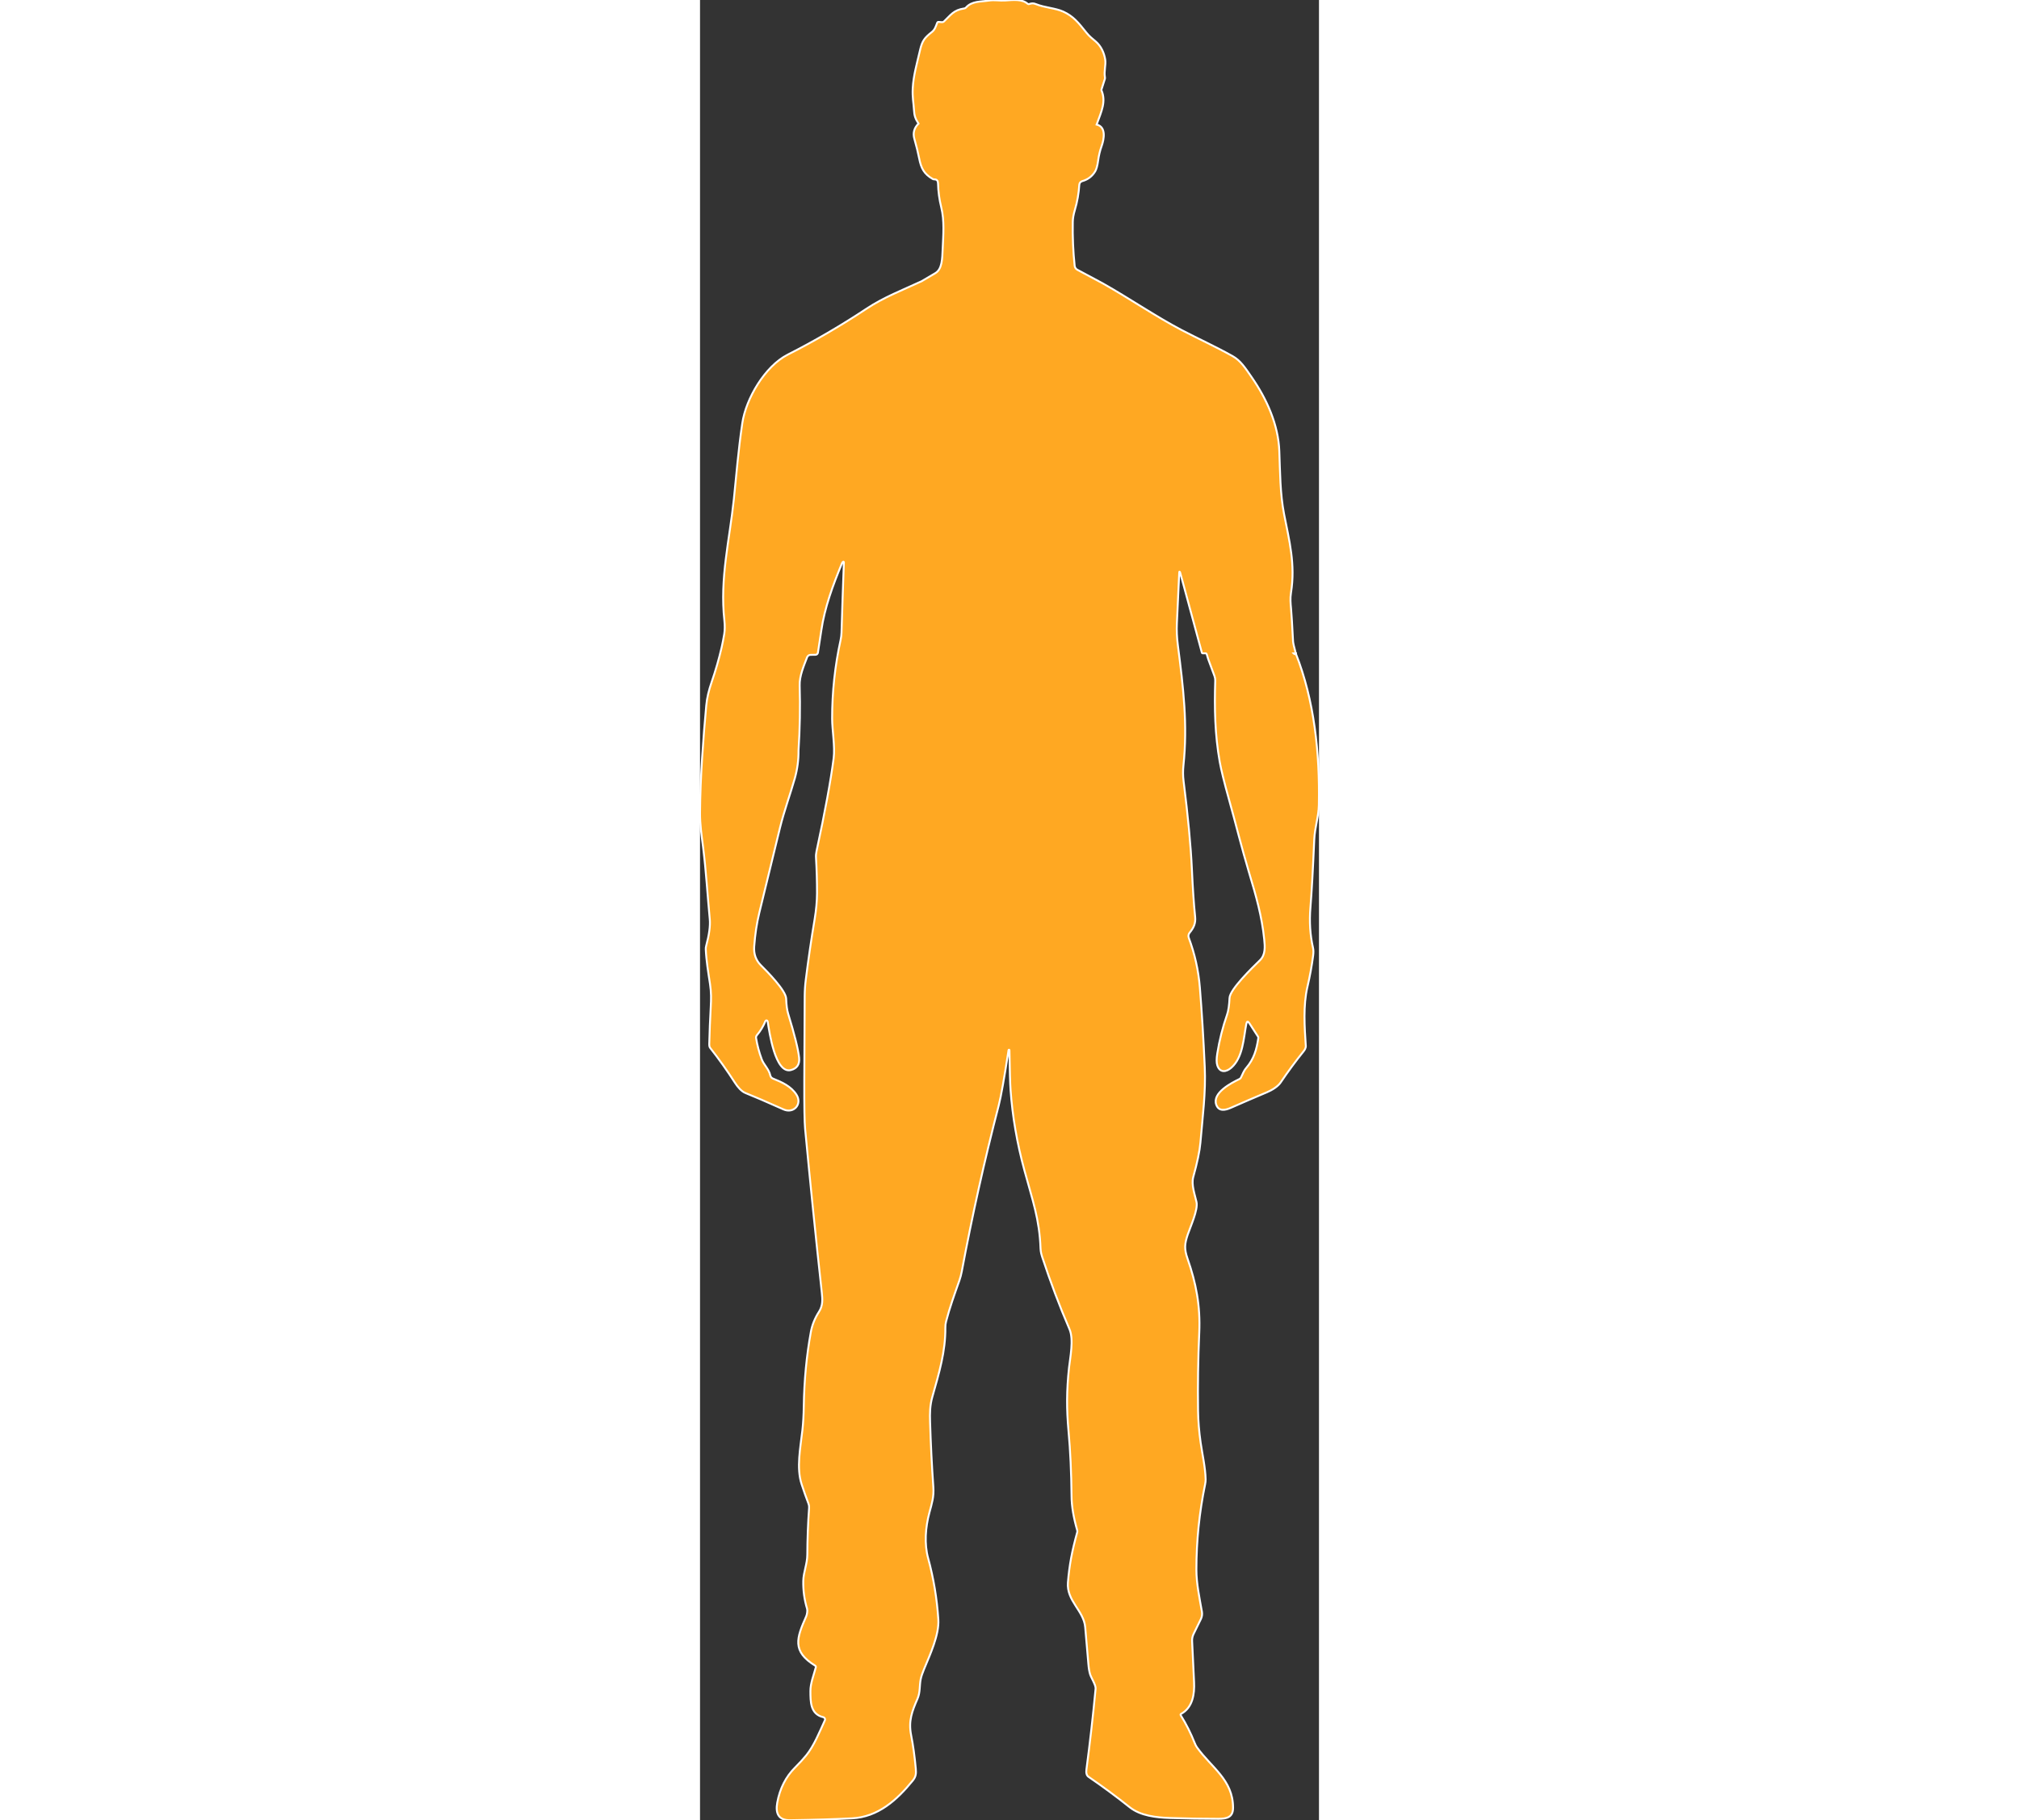 <svg data-v-5ab9ab65="" height="291.1px" fill="#ffa822" stroke="white" stroke-opacity="1" xmlns="http://www.w3.org/2000/svg" viewBox="0 0 322.83 949.55" style="background: rgba(255, 0, 0, 0); margin-bottom: 12.9px;"><rect x="0" y="0" width="322.83" height="949.55" fill="#333333" stroke="none"/><g data-v-5ab9ab65="" id="a"></g> <g data-v-5ab9ab65="" id="b"><g data-v-5ab9ab65="" id="c"><g data-v-5ab9ab65="" id="d"><g data-v-5ab9ab65="" id="e"><g data-v-5ab9ab65=""><path data-v-5ab9ab65="" d="M34.63,532.3c-.11,0-.22,.04-.31,.1,.1-.07,.2-.1,.31-.1Z"></path> <path data-v-5ab9ab65="" d="M310.75,340.94c.05,.28-.14,.36-.57,.22-.16-.05-.31-.13-.43-.25l.97-.06h.01s.01,.04,.01,.06c.01,.01,.01,.02,.01,.03Z"></path> <path data-v-5ab9ab65="" d="M310.75,340.94c.05,.28-.14,.36-.57,.22-.16-.05-.31-.13-.43-.25l.97-.06h.01s.01,.04,.01,.06c.01,.01,.01,.02,.01,.03Z"></path></g> <path data-v-5ab9ab65="" d="M310.73,340.85h-.01s.02,.04,.02,.06c0-.02,0-.04-.01-.06Z"></path> <path data-v-5ab9ab65="" d="M322.77,419.89c-.12,6.21-2.14,11.84-2.4,18-.69,15.9-1.35,27.7-1.99,35.41-.63,7.5-.18,14.58,1.36,21.24,.24,1.03,.25,2.37,.04,4.02-.72,5.46-1.71,10.87-2.97,16.22-2.3,9.81-1.5,21.02-.84,31.02,.02,.33-.11,.79-.37,1.39-.17,.38-.43,.78-.77,1.21-4.22,5.25-8.21,10.67-11.98,16.26-1.43,2.13-4.44,3.98-7.13,5.12-6.34,2.67-12.65,5.39-18.93,8.16-2.93,1.29-6.26,1.91-7.53-1.63-2.24-6.27,8-11.43,12.13-13.44,.3-.15,.54-.38,.7-.68,.97-1.83,1.42-3.49,2.78-5.06,4.03-4.66,5.45-9.63,6.32-15.64,.03-.25-.03-.51-.16-.73l-4.49-6.94c-.79-1.22-1.32-1.12-1.6,.31-1.47,7.43-1.69,17.47-7.84,22.86-2.64,2.32-5.99,2.78-7.3-1.24-.46-1.39-.46-3.45-.01-6.2,1.11-6.91,2.81-13.68,5.12-20.3,.68-1.97,1.1-4.84,1.27-8.63,.19-4.49,11.7-15.65,15.89-19.73,2.92-2.85,2.58-7.04,2.2-10.82-1.22-12.06-4.11-22.21-7.98-35.12-3.79-12.66-6.92-25.46-10.47-38.18-2.44-8.73-4.03-15.2-4.77-19.41-2.5-14.16-2.8-27.99-2.33-42.28,.02-.82-.11-1.64-.39-2.4l-3.29-8.88-.76-2.55c-.1-.29-.3-.44-.6-.44h-1.43c-.3,0-.47-.14-.53-.43l-11.26-41.58c-.31-.85-.48-.82-.52,.08-.42,8.61-.83,17.34-1.22,26.19-.18,3.77,0,7.58,.49,11.42,2.88,22.31,5.18,41.38,2.93,62.84-.29,2.75-.27,5.39,.05,7.94,2.34,18.59,3.8,34.02,4.36,46.28,.46,10.11,1.02,18.36,1.69,24.74,.36,3.42-.84,5.83-2.87,8.26-.62,.75-.8,1.77-.45,2.68,3.12,8.33,5.04,16.93,5.77,25.81,1.02,12.53,1.88,26.37,2.56,41.51,.6,13.38-1.15,26.33-2.26,39.51-.38,4.39-1.62,10.37-3.73,17.93-1.11,3.98,.8,9.1,1.69,13.06,.9,4-3.19,12.9-4.56,16.95-1.65,4.88-1.91,7.44-.12,12.59,4.45,12.77,6.75,24.44,6.11,38.71-.6,13.55-.81,27.11-.62,40.66,.07,5.31,.52,10.85,1.35,16.6,.91,6.33,2.44,12.75,2.6,19.17,.02,.75-.08,1.63-.28,2.62-3.02,14.67-4.53,29.49-4.54,44.44,0,7.38,1.6,14.6,2.89,22,.22,1.29,.03,2.62-.54,3.81l-3.8,7.75c-.58,1.17-.85,2.47-.78,3.78,.34,7.2,.68,14.34,1.02,21.42,.29,6.02-.63,13.18-6.78,16.53-.25,.13-.34,.43-.2,.68,0,.01,.02,.03,.02,.03,2.84,4.53,5.26,9.35,7.28,14.44,.36,.93,.77,1.72,1.23,2.35,7.54,10.56,18.77,16.84,18.79,31.47,.01,4.95-3.24,5.76-7.61,5.76-8.48,0-16.96-.14-25.44-.43-6.96-.23-15.23-1.12-20.88-5.62-6.96-5.55-14.12-10.84-21.46-15.86-.98-.67-1.35-1.97-1.09-3.88,1.85-14,3.44-28.03,4.78-42.09,.18-1.93-2.27-5.53-2.88-7.54-.41-1.34-.71-3.12-.89-5.33-.56-6.41-1.12-12.82-1.66-19.23-.72-8.59-9.78-13.69-9.01-23.28,.73-9.04,2.1-16.33,4.86-26.25,.08-.33,.08-.67-.01-.99-1.94-6.69-2.92-12.61-2.96-17.76-.12-12.45-.64-23.79-1.58-34-1.05-11.47-1.01-21.24,.26-33.07,.56-5.16,2.57-14.68,.26-20.07-5.28-12.26-9.99-24.73-14.15-37.4-.51-1.56-.89-2.93-.96-4.64-.55-15.47-4.16-25.11-8.41-40.82-3.86-14.26-6.27-28.26-7.23-42-.24-3.25-.43-10.16-.58-20.73-.01-.14-.08-.22-.22-.23-.14-.01-.22,.06-.24,.2-2.25,14.73-3.97,24.41-5.17,29.03-7.42,28.65-13.84,57.52-19.26,86.61-.3,1.59-.72,3.14-1.25,4.66-2.49,7.06-5.06,14.13-6.93,21.38-.26,.97-.38,2.03-.36,3.19,.12,12.3-3.19,23.36-6.78,36.03-1.29,4.56-1.32,8.55-1.18,13.11,.34,11.35,.91,22.68,1.7,34,.35,5.09-.74,8.43-2.03,13.18-2.11,7.81-2.72,16.46-.7,23.83,2.86,10.48,4.63,21.14,5.33,31.98,.52,8.09-4.41,18.57-7.48,26.02-.86,2.07-1.42,3.77-1.7,5.1-.72,3.49-.18,6.81-1.68,10.26-2.88,6.61-4.79,11.6-3.33,18.98,1.05,5.35,1.86,11.15,2.42,17.39,.23,2.63,.16,4.21-1.58,6.35-8.33,10.24-18.14,18.99-31.7,19.68-9.05,.46-19.8,.79-32.25,.98-6.2,.09-7.71-3.74-6.71-9.18,1.35-7.37,4.43-13.46,9.25-18.27,2.31-2.31,4.26-4.43,5.84-6.37,4.06-4.97,6.98-12.3,9.74-18.3,.27-.58,.01-1.27-.57-1.54-.07-.04-.15-.06-.22-.08-6.84-1.59-6.71-8.12-6.75-13.61-.03-4,1.73-8.3,2.81-12.4,.1-.38-.02-.68-.35-.89-12.19-7.51-9.67-14.4-4.67-25.67,.47-1.06,.75-3.08,.48-3.96-1.43-4.75-2.1-9.59-2-14.5,.08-4.55,2.09-8.94,2.11-13.71,.04-8.28,.35-16.46,.94-24.53,.05-.71-.06-1.43-.31-2.09-1.22-3.17-2.41-6.55-3.59-10.15-2.82-8.61-.62-19.01,.42-28.39,.39-3.51,.62-7.6,.7-12.25,.2-13.51,1.44-26.47,3.7-38.86,.66-3.62,2.07-7.12,4.24-10.51,2.07-3.22,1.85-6.44,1.46-10-3.12-28.47-6.02-56.97-8.71-85.49-.32-3.35-.46-11.69-.42-25,.04-14.75,.11-29.5,.21-44.25,.02-2.84,.21-5.66,.57-8.47,1.33-10.58,2.87-21.13,4.63-31.64,.8-4.85,1.21-9.31,1.23-13.36,.02-6.19-.16-12.37-.53-18.54-.08-1.17,.01-2.32,.26-3.45,4.46-20.69,7.44-36.87,8.94-48.54,.78-6.08-.79-14.79-.79-20.67-.02-13.85,1.46-27.55,4.43-41.1,.27-1.23,.42-2.47,.46-3.73,.36-12.25,.78-24.5,1.24-36.76,0-.15-.11-.27-.25-.27-.06,0-.11,.01-.15,.04-.25,.16-.45,.42-.59,.77-4.7,11.37-9.03,22.98-10.81,35.22-.56,3.83-1.14,7.63-1.74,11.42-.1,.63-.64,1.1-1.28,1.11l-2.53,.03c-.83,0-1.57,.52-1.85,1.29-1.73,4.59-4.01,9.69-3.86,14.72,.33,11.17,.13,22.46-.6,33.86,.05,4.95-.6,9.8-1.94,14.57-2.25,7.93-5.62,17.15-7.74,25.83-3.6,14.77-7.2,29.54-10.78,44.31-1.31,5.39-2.2,11.26-2.66,17.61-.28,3.88,.88,7.13,3.49,9.74,3.2,3.19,13.03,13.12,13.18,17.41,.12,3.36,.46,5.98,1.04,7.86,3.4,11.08,5.3,18.75,5.72,23,.33,3.44-1.09,5.57-4.27,6.4-8.25,2.14-11.29-20.16-12.08-25.04-.05-.26-.12-.47-.22-.62-.03-.05-.07-.09-.11-.12-.03-.03-.07-.05-.1-.06-.01-.01-.05-.03-.05-.03h-.02s-.04-.01-.06-.02c-.05-.02-.13-.02-.13-.02h-.01c-.11,0-.21,.03-.31,.1h-.01c-.09,.06-.16,.15-.2,.26-1.08,2.69-2.57,5.15-4.45,7.36-.36,.42-.51,.97-.42,1.5,.6,3.73,1.58,7.4,2.92,11.02,1.1,2.98,3.71,5.02,4.5,8.51,.16,.73,.68,1.33,1.39,1.61,4.57,1.83,9.4,3.96,12.23,8.36,3.21,5.02-1.44,10.08-6.73,7.72-8.64-3.87-15.27-6.72-19.89-8.57-2.07-.83-4.02-3.13-5.41-5.29-4.05-6.31-8.39-12.42-13.02-18.31-.3-.39-.44-1.06-.42-2.02,.16-6.44,.42-12.88,.78-19.31,.23-4.05,.27-7.69-.38-11.89-.91-5.97-1.94-12.09-2.22-18.13-.03-.57,.04-1.17,.21-1.78,1.57-5.84,2.2-10.47,1.88-13.89-1.2-12.54-1.91-25.13-3.49-37.65C.83,435.93-.04,430.07,0,424.08c.11-18.68,1.72-39.35,3.25-56.03,.38-4.08,1.31-7.88,2.8-12.21,2.07-6.01,3.81-12.03,5.21-18.04,.53-2.35,.98-4.68,1.36-6.97,.34-2.11,.37-4.47,.09-7.06-2.45-22.22,2.72-42.07,4.94-63.42,1.37-13.21,2.25-24.9,4.4-39.57,1.87-12.78,11.8-29.73,23.64-35.75,14.22-7.23,27.97-15.25,41.26-24.06,8.79-5.84,18.92-9.77,28.61-14.25,2.1-1.26,4.48-2.66,7.13-4.2,3.61-2.09,3.64-7.43,3.87-12.72,.32-7.14,.98-14.67-.75-21.67-1.01-4.08-1.57-8.23-1.67-12.46-.03-1.32-.59-2.11-1.91-2.09-.31,.01-.62-.07-.88-.22-4.43-2.57-6.02-5.44-7.06-10.78-.55-2.84-1.38-6.22-2.49-10.13-.86-3.02-.15-5.68,2.15-7.97-1.65-2.57-2.19-4.02-2.37-7.29-.2-3.58-.89-6.34-.63-11.18,.36-6.62,2.1-12.48,3.77-19.71,1.16-5.01,2.31-6.5,6.19-9.58,1.61-1.27,2.07-2.95,2.78-4.79,.14-.35,.39-.52,.77-.49l1.73,.13c.39,.03,.73-.09,1.03-.36,3.52-3.28,4.88-5.97,10.65-6.81,.34-.05,.62-.21,.85-.46,3.07-3.45,7.71-2.99,11.94-3.64,3-.46,5.6,.17,8.54-.04,4.41-.33,8.8-.75,11.6,1.66,.26,.23,.56,.3,.9,.19,1.21-.39,2.09-.53,3.35-.01,4.8,1.96,10.21,2.07,14.4,3.97,5.32,2.42,7.88,5.72,12.15,11.04,1.51,1.89,3.03,3.05,4.84,4.59,2.77,2.37,4.4,6,4.91,9.53,.39,2.7-.73,5.85-.16,9.14,.05,.31,.03,.62-.07,.92l-1.74,5.43c-.05,.14-.04,.3,.02,.44,2.44,5.91,.05,10.74-2.54,17.82,5.11,1.24,3.88,7.62,2.62,11.17-.88,2.45-1.48,4.95-1.82,7.52-.36,2.67-.87,4.56-1.53,5.68-1.56,2.62-3.82,4.34-6.78,5.15-.87,.24-1.48,.99-1.53,1.88-.28,4.5-1.05,8.89-2.32,13.18-.69,2.3-1.05,4.38-1.08,6.23-.14,7.8,.19,15.42,.98,22.86,.09,.89,.62,1.67,1.41,2.09l13.22,7.08c13.91,7.84,27.83,17.38,41.04,24.3,8.41,4.4,17.78,8.67,26.67,13.64,4.18,2.33,6.58,6.1,9.97,10.99,7.95,11.48,13.91,24.83,14.43,38.55,.43,11.02,.38,22.12,2.5,32.97,2.68,13.74,5.98,26.14,3.59,40.97-.47,2.98-.23,5.42,.04,8.29,.26,2.91,.61,8.58,1.04,16.99,.04,.91,.52,3.02,1.42,6.33h-.01l-.97,.06c.12,.12,.27,.2,.43,.25,.43,.14,.62,.06,.57-.22,9.67,24.48,12.54,51.85,12.02,78.95Z"></path> <path data-v-5ab9ab65="" d="M310.75,340.94c.05,.28-.14,.36-.57,.22-.16-.05-.31-.13-.43-.25l.97-.06h.01s.01,.04,.01,.06c.01,.01,.01,.02,.01,.03Z"></path></g></g></g></g></svg>